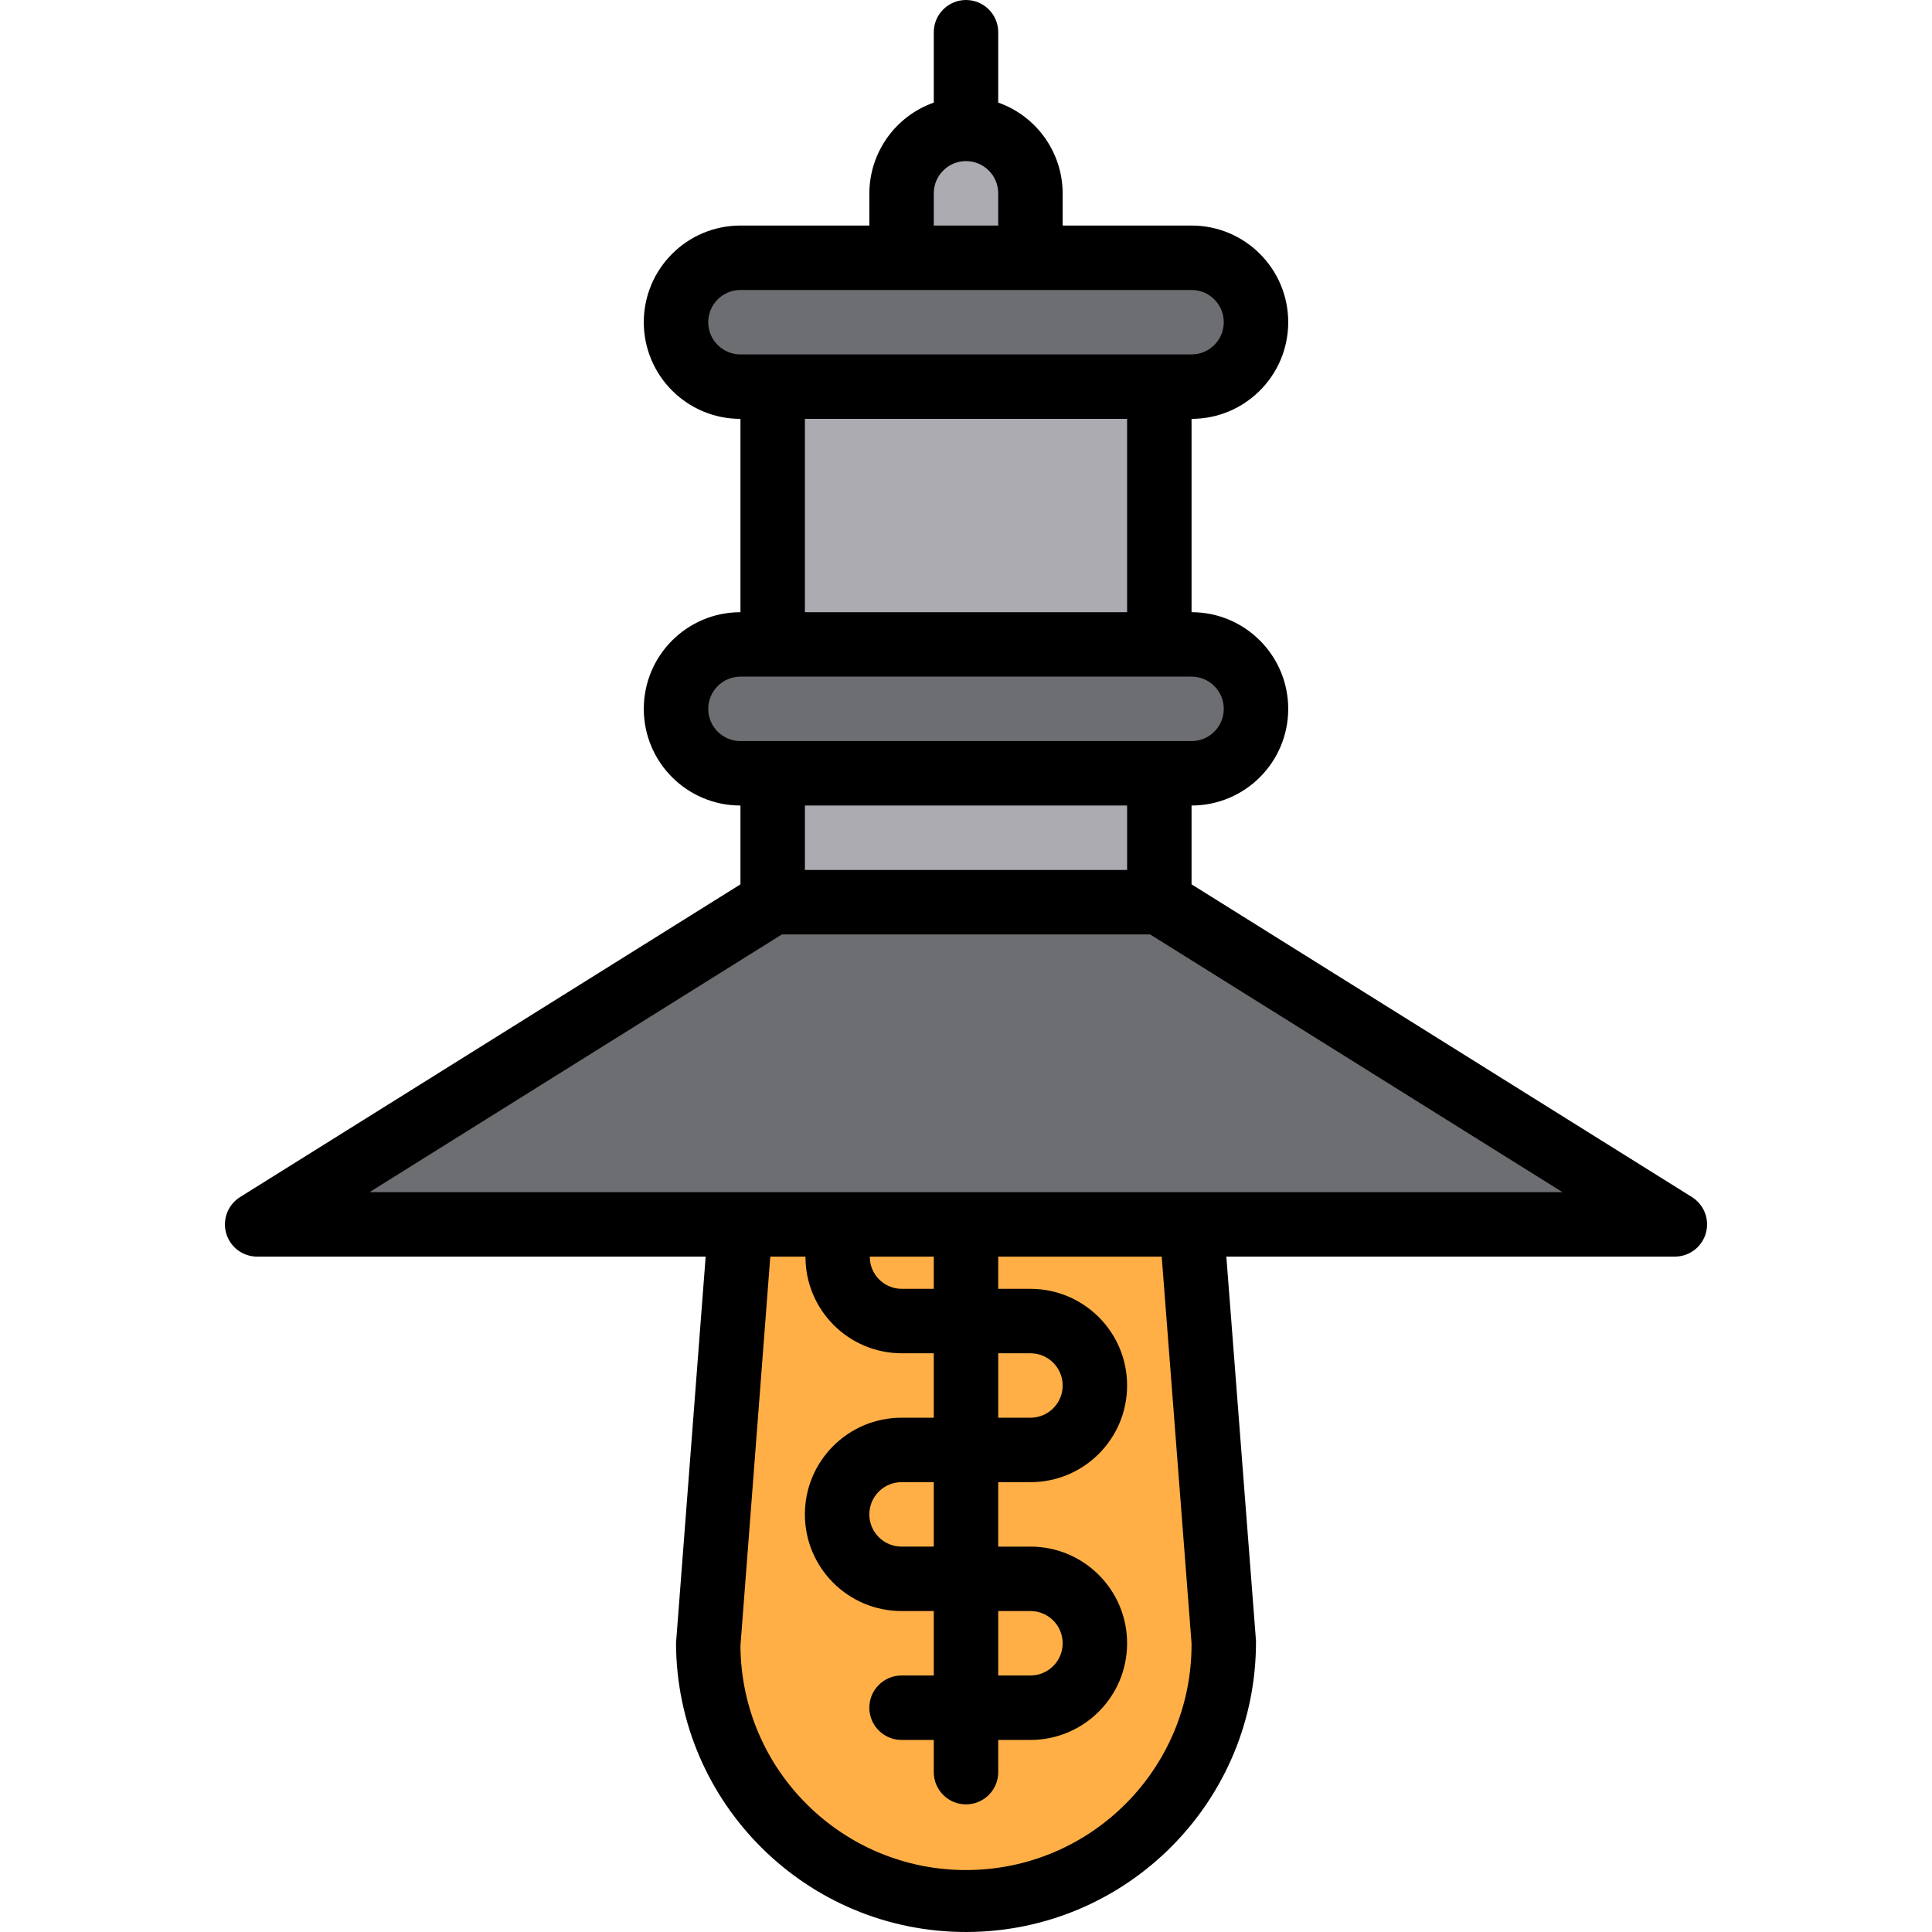 <?xml version="1.0" encoding="iso-8859-1"?>
<!-- Generator: Adobe Illustrator 19.0.0, SVG Export Plug-In . SVG Version: 6.00 Build 0)  -->
<svg version="1.1" id="Capa_1" xmlns="http://www.w3.org/2000/svg" xmlns:xlink="http://www.w3.org/1999/xlink" x="0px" y="0px"
	 viewBox="0 0 511.992 511.992" style="enable-background:new 0 0 511.992 511.992;" xml:space="preserve">
<path style="fill:#ACABB1;" d="M273.074,51.232c0-9.435-7.642-17.077-17.077-17.077c-9.435,0-17.077,7.642-17.077,17.077V68.31
	h34.155V51.232z"/>
<g>
	<path style="fill:#6D6E71;" d="M315.768,102.465c9.435,0,17.077-7.642,17.077-17.077s-7.642-17.077-17.077-17.077H196.226
		c-9.435,0-17.077,7.642-17.077,17.077s7.642,17.077,17.077,17.077H315.768z"/>
	<path style="fill:#6D6E71;" d="M315.768,204.93c9.435,0,17.077-7.642,17.077-17.077c0-9.435-7.642-17.077-17.077-17.077H196.226
		c-9.435,0-17.077,7.642-17.077,17.077c0,9.435,7.642,17.077,17.077,17.077H315.768z"/>
</g>
<g>
	<rect x="204.764" y="102.465" style="fill:#ACABB1;" width="102.465" height="68.31"/>
	<rect x="204.764" y="204.93" style="fill:#ACABB1;" width="102.465" height="34.155"/>
</g>
<polygon style="fill:#6D6E71;" points="196.226,324.472 222.346,324.472 255.997,324.472 315.768,324.472 443.849,324.472 
	307.229,239.085 204.764,239.085 68.145,324.472 "/>
<g>
	<path style="fill:#FFAF46;" d="M221.842,401.321c0,9.435,7.642,17.077,17.077,17.077h17.077v-34.155h-17.077
		C229.484,384.243,221.842,391.886,221.842,401.321z"/>
	<path style="fill:#FFAF46;" d="M273.074,452.553c9.435,0,17.078-7.642,17.078-17.077s-7.642-17.077-17.077-17.077h-17.077v34.155
		H273.074z"/>
	<path style="fill:#FFAF46;" d="M255.997,350.088h17.077c9.435,0,17.078,7.642,17.078,17.077s-7.642,17.077-17.077,17.077h-17.077
		v34.155h17.077c9.435,0,17.077,7.642,17.077,17.077s-7.642,17.077-17.077,17.077h-17.077l0,0l0,0v-34.155h-17.077
		c-9.435,0-17.077-7.642-17.077-17.077s7.642-17.077,17.077-17.077h17.077L255.997,350.088h-16.958
		c-9.435,0-17.077-7.642-17.077-17.077c0-0.085,0-0.162,0-0.248c-0.068-2.767,0.06-5.542,0.384-8.291h-26.12l-8.539,111.004
		c0,37.724,30.586,68.31,68.31,68.31s68.31-30.586,68.31-68.31l-8.539-111.004h-59.771L255.997,350.088L255.997,350.088z"/>
	<path style="fill:#FFAF46;" d="M239.039,350.088h16.958v-25.616h-33.651c-0.324,2.749-0.453,5.525-0.384,8.291
		c-0.137,9.427,7.395,17.189,16.83,17.325C238.868,350.088,238.954,350.088,239.039,350.088z"/>
	<path style="fill:#FFAF46;" d="M273.074,384.243c9.435,0,17.078-7.642,17.078-17.077s-7.642-17.077-17.077-17.077h-17.077v34.155
		H273.074z"/>
</g>
<path d="M448.375,317.231l-132.607-82.877v-20.886c14.149,0,25.616-11.468,25.616-25.616c0-14.149-11.468-25.616-25.616-25.616
	v-51.232c14.149,0,25.616-11.468,25.616-25.616s-11.468-25.616-25.616-25.616h-34.155v-8.539
	c-0.043-10.819-6.882-20.442-17.077-24.045V8.539c0-4.713-3.825-8.539-8.539-8.539c-4.713,0-8.539,3.825-8.539,8.539v18.649
	c-10.195,3.603-17.035,13.227-17.077,24.045v8.539h-34.155c-14.149,0-25.616,11.468-25.616,25.616s11.468,25.616,25.616,25.616
	v51.232c-14.149,0-25.616,11.468-25.616,25.616c0,14.149,11.468,25.616,25.616,25.616v20.886L63.619,317.231
	c-3.996,2.502-5.217,7.77-2.715,11.766c1.563,2.493,4.295,4.013,7.241,4.013h118.859l-7.856,102.465
	c0.179,42.446,34.736,76.704,77.173,76.516c42.438-0.188,76.703-34.736,76.524-77.173l-7.856-101.807h118.859
	c4.713,0,8.539-3.825,8.539-8.539C452.388,321.526,450.868,318.794,448.375,317.231z M247.458,51.232
	c0-4.713,3.825-8.539,8.539-8.539s8.539,3.825,8.539,8.539v8.539h-17.077V51.232z M187.687,85.387c0-4.713,3.825-8.539,8.539-8.539
	h119.542c4.713,0,8.539,3.825,8.539,8.539s-3.825,8.539-8.539,8.539H196.226C191.512,93.926,187.687,90.101,187.687,85.387z
	 M213.303,111.004h85.387v51.232h-85.387L213.303,111.004L213.303,111.004z M187.687,187.852c0-4.713,3.825-8.539,8.539-8.539
	h119.542c4.713,0,8.539,3.825,8.539,8.539c0,4.713-3.825,8.539-8.539,8.539H196.226
	C191.512,196.391,187.687,192.566,187.687,187.852z M298.691,213.469v17.077h-85.387v-17.077H298.691z M315.768,435.476
	c0.179,33.011-26.436,59.916-59.447,60.096c-33.011,0.179-59.916-26.436-60.096-59.438l7.907-103.122h9.324
	c-0.034,14.106,11.374,25.582,25.48,25.616c0.043,0,0.094,0,0.137,0h8.385v17.077h-8.539c-14.149,0-25.616,11.467-25.616,25.616
	s11.468,25.616,25.616,25.616h8.539v17.077h-8.539c-4.713,0-8.539,3.825-8.539,8.539s3.825,8.539,8.539,8.539h8.539v8.539
	c0,4.713,3.825,8.539,8.539,8.539s8.539-3.825,8.539-8.539v-8.539h8.539c14.149,0,25.616-11.467,25.616-25.616
	s-11.467-25.616-25.616-25.616h-8.539v-17.077h8.539c14.149,0,25.616-11.468,25.616-25.616s-11.467-25.616-25.616-25.616h-8.539
	v-8.539h43.326L315.768,435.476z M247.458,333.011v8.539h-8.419c-4.679,0.034-8.505-3.74-8.539-8.419c0-0.043,0-0.077,0-0.12
	H247.458z M264.536,358.627h8.539c4.713,0,8.539,3.825,8.539,8.539s-3.825,8.539-8.539,8.539h-8.539V358.627L264.536,358.627z
	 M247.458,392.782v17.077h-8.539c-4.713,0-8.539-3.825-8.539-8.539s3.825-8.539,8.539-8.539H247.458z M264.536,426.937h8.539
	c4.713,0,8.539,3.825,8.539,8.539s-3.825,8.539-8.539,8.539h-8.539V426.937L264.536,426.937z M97.919,315.933l109.296-68.31h97.564
	l109.296,68.31H97.919z"/>
<g>
</g>
<g>
</g>
<g>
</g>
<g>
</g>
<g>
</g>
<g>
</g>
<g>
</g>
<g>
</g>
<g>
</g>
<g>
</g>
<g>
</g>
<g>
</g>
<g>
</g>
<g>
</g>
<g>
</g>
</svg>

